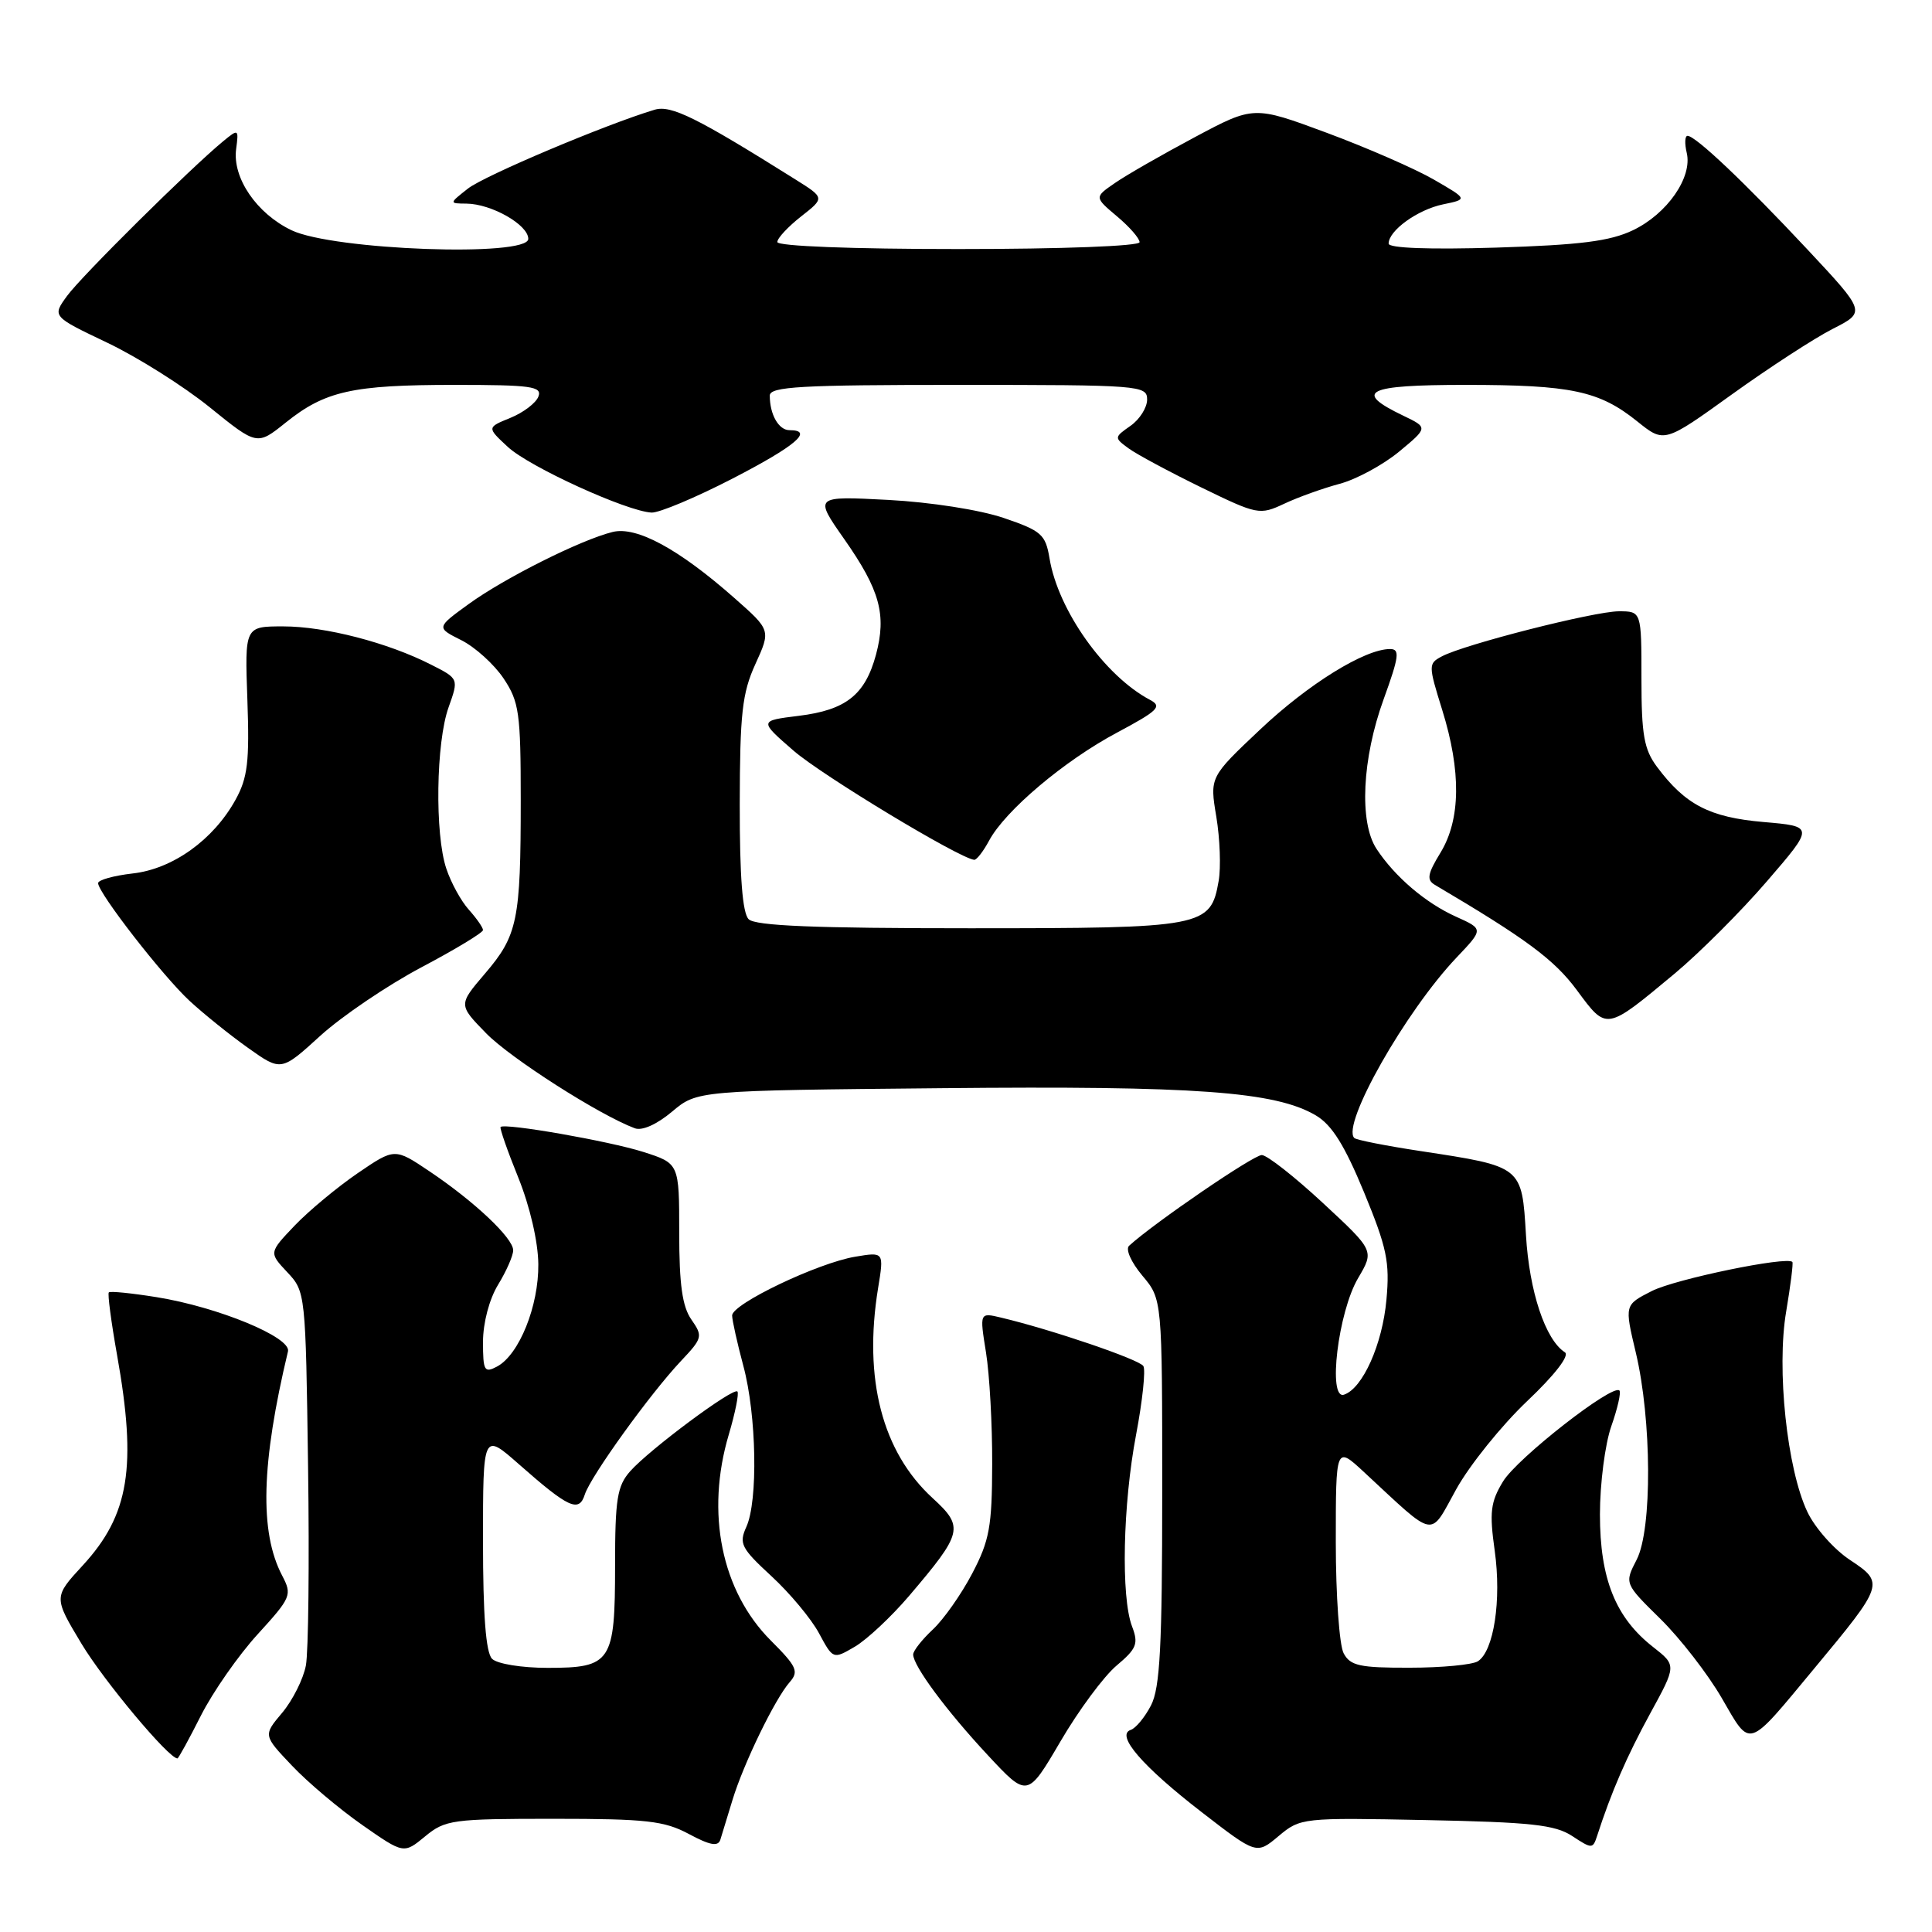 <?xml version="1.0" encoding="UTF-8" standalone="no"?>
<!DOCTYPE svg PUBLIC "-//W3C//DTD SVG 1.1//EN" "http://www.w3.org/Graphics/SVG/1.1/DTD/svg11.dtd" >
<svg xmlns="http://www.w3.org/2000/svg" xmlns:xlink="http://www.w3.org/1999/xlink" version="1.1" viewBox="0 0 256 256">
 <g >
 <path fill="currentColor"
d=" M 73.34 241.00 C 85.66 241.00 88.03 241.27 91.29 243.02 C 94.09 244.52 95.15 244.71 95.45 243.77 C 95.67 243.07 96.39 240.70 97.06 238.50 C 98.52 233.70 102.68 225.12 104.64 222.89 C 105.88 221.48 105.58 220.82 102.13 217.37 C 95.60 210.83 93.48 200.47 96.57 190.08 C 97.43 187.18 97.94 184.61 97.71 184.38 C 97.15 183.81 86.05 192.07 83.50 194.95 C 81.78 196.90 81.50 198.63 81.50 207.45 C 81.50 220.24 81.00 221.00 72.58 221.00 C 69.11 221.00 65.87 220.47 65.20 219.80 C 64.38 218.98 64.00 214.07 64.00 204.22 C 64.00 189.83 64.00 189.83 68.75 194.01 C 75.35 199.83 76.72 200.46 77.49 198.03 C 78.26 195.62 86.16 184.65 90.24 180.33 C 93.09 177.31 93.15 177.06 91.62 174.86 C 90.41 173.14 90.00 170.21 90.00 163.36 C 90.00 154.16 90.00 154.16 85.25 152.64 C 80.73 151.20 66.89 148.78 66.33 149.33 C 66.19 149.48 67.24 152.50 68.68 156.05 C 70.22 159.87 71.30 164.54 71.33 167.50 C 71.39 173.06 68.79 179.50 65.87 181.07 C 64.18 181.97 64.00 181.66 64.00 177.79 C 64.01 175.27 64.83 172.15 66.00 170.23 C 67.10 168.43 68.00 166.38 68.00 165.67 C 68.00 164.05 62.86 159.20 56.90 155.20 C 52.30 152.11 52.30 152.11 47.40 155.45 C 44.71 157.29 40.95 160.41 39.06 162.38 C 35.63 165.98 35.63 165.98 38.06 168.57 C 40.48 171.13 40.50 171.36 40.82 194.30 C 41.00 207.03 40.87 218.91 40.53 220.69 C 40.19 222.48 38.78 225.29 37.40 226.94 C 34.87 229.94 34.87 229.94 38.69 233.96 C 40.78 236.17 44.98 239.71 48.00 241.82 C 53.50 245.66 53.50 245.66 56.33 243.33 C 58.99 241.13 59.96 241.00 73.34 241.00 Z  M 188.97 241.17 C 202.87 241.45 206.04 241.79 208.32 243.28 C 210.93 245.00 211.06 245.00 211.62 243.28 C 213.51 237.44 215.54 232.76 218.64 227.08 C 222.15 220.67 222.15 220.67 219.05 218.24 C 214.06 214.34 212.00 209.20 212.00 200.67 C 212.00 196.59 212.68 191.32 213.51 188.97 C 214.34 186.61 214.82 184.49 214.58 184.25 C 213.67 183.34 201.03 193.22 199.16 196.30 C 197.50 199.03 197.34 200.37 198.06 205.50 C 198.97 212.02 197.94 218.79 195.82 220.13 C 195.10 220.59 191.03 220.98 186.79 220.98 C 180.17 221.00 178.92 220.72 178.04 219.07 C 177.47 218.00 177.00 211.39 177.00 204.36 C 177.00 191.59 177.00 191.59 180.75 195.07 C 190.42 204.03 189.35 203.83 192.97 197.31 C 194.75 194.11 198.96 188.89 202.32 185.69 C 206.01 182.20 208.01 179.61 207.36 179.19 C 204.77 177.53 202.64 171.14 202.20 163.67 C 201.65 154.50 201.75 154.58 188.21 152.52 C 183.66 151.83 179.71 151.05 179.45 150.79 C 177.71 149.04 186.25 133.98 193.02 126.86 C 196.58 123.11 196.58 123.11 192.94 121.47 C 188.89 119.65 184.81 116.16 182.39 112.47 C 180.08 108.94 180.48 100.52 183.34 92.65 C 185.39 86.99 185.52 86.00 184.19 86.00 C 180.84 86.00 173.38 90.62 166.99 96.65 C 160.29 102.97 160.29 102.97 161.17 108.23 C 161.65 111.13 161.79 114.95 161.48 116.72 C 160.41 122.84 159.58 123.00 128.48 123.00 C 107.97 123.00 100.08 122.68 99.20 121.80 C 98.38 120.98 98.01 116.17 98.02 106.55 C 98.04 94.55 98.34 91.84 100.09 88.00 C 102.14 83.50 102.14 83.50 97.32 79.25 C 89.95 72.74 84.34 69.70 81.17 70.49 C 76.96 71.53 66.88 76.58 62.13 80.02 C 57.80 83.16 57.80 83.16 61.13 84.83 C 62.96 85.75 65.48 88.03 66.73 89.90 C 68.79 92.99 69.00 94.46 69.00 106.02 C 69.00 121.96 68.59 123.95 64.25 129.02 C 60.73 133.14 60.73 133.14 64.43 136.93 C 67.66 140.23 79.42 147.75 84.11 149.50 C 85.08 149.87 87.04 148.99 89.05 147.30 C 92.38 144.50 92.38 144.50 124.78 144.19 C 158.44 143.86 169.00 144.63 174.36 147.80 C 176.48 149.05 178.16 151.74 180.74 157.98 C 183.77 165.33 184.17 167.23 183.71 172.22 C 183.18 178.13 180.56 183.98 178.09 184.80 C 175.90 185.53 177.31 173.83 179.96 169.35 C 182.10 165.72 182.10 165.72 175.30 159.41 C 171.56 155.94 167.91 153.07 167.20 153.05 C 166.14 153.01 152.98 162.00 149.61 165.07 C 149.11 165.53 149.88 167.25 151.36 169.02 C 154.00 172.15 154.00 172.15 154.00 197.63 C 154.00 218.15 153.71 223.65 152.52 225.96 C 151.71 227.53 150.50 229.00 149.83 229.22 C 147.79 229.90 151.35 234.03 159.23 240.12 C 166.50 245.74 166.50 245.74 169.42 243.29 C 172.31 240.87 172.56 240.84 188.97 241.17 Z  M 147.95 220.70 C 150.62 218.45 150.88 217.81 150.00 215.50 C 148.52 211.61 148.78 199.35 150.54 190.09 C 151.39 185.61 151.82 181.52 151.50 181.01 C 150.97 180.14 139.35 176.18 132.65 174.59 C 129.80 173.91 129.80 173.91 130.65 179.21 C 131.12 182.12 131.49 188.78 131.47 194.00 C 131.45 202.29 131.11 204.14 128.82 208.50 C 127.38 211.25 125.03 214.59 123.60 215.92 C 122.17 217.26 121.00 218.74 121.00 219.23 C 121.00 220.73 125.40 226.68 130.89 232.57 C 136.14 238.21 136.14 238.21 140.52 230.74 C 142.92 226.63 146.27 222.11 147.95 220.70 Z  M 26.63 227.31 C 28.21 224.19 31.59 219.34 34.15 216.54 C 38.60 211.66 38.73 211.34 37.38 208.76 C 34.37 203.01 34.61 193.90 38.16 179.06 C 38.60 177.20 28.89 173.19 20.75 171.88 C 17.45 171.35 14.60 171.06 14.42 171.25 C 14.24 171.43 14.73 175.16 15.51 179.54 C 18.16 194.38 17.12 200.74 10.97 207.42 C 7.09 211.63 7.09 211.63 10.81 217.82 C 13.79 222.77 22.35 233.00 23.51 233.00 C 23.65 233.00 25.05 230.44 26.63 227.31 Z  M 240.40 221.08 C 249.66 209.94 249.72 209.74 245.13 206.70 C 243.03 205.32 240.49 202.45 239.49 200.34 C 236.79 194.67 235.38 181.39 236.68 173.77 C 237.26 170.32 237.63 167.37 237.50 167.22 C 236.84 166.42 221.99 169.48 218.87 171.07 C 215.25 172.91 215.25 172.91 216.75 179.21 C 218.87 188.12 218.94 202.63 216.87 206.66 C 215.24 209.82 215.24 209.82 220.02 214.52 C 222.64 217.10 226.30 221.82 228.14 225.00 C 232.04 231.72 231.40 231.92 240.40 221.08 Z  M 120.43 211.50 C 127.59 203.09 127.77 202.35 123.58 198.51 C 116.90 192.39 114.39 182.72 116.35 170.69 C 117.14 165.88 117.14 165.88 113.32 166.52 C 108.36 167.35 97.00 172.78 97.01 174.31 C 97.02 174.97 97.69 177.97 98.50 181.00 C 100.25 187.50 100.46 198.90 98.89 202.33 C 97.89 204.53 98.21 205.15 102.22 208.85 C 104.65 211.09 107.49 214.49 108.52 216.41 C 110.39 219.88 110.39 219.88 113.28 218.19 C 114.86 217.26 118.08 214.25 120.43 211.50 Z  M 55.83 128.18 C 60.33 125.80 64.00 123.58 64.00 123.24 C 64.00 122.91 63.16 121.70 62.14 120.56 C 61.11 119.43 59.76 116.97 59.14 115.10 C 57.60 110.52 57.77 98.38 59.44 93.72 C 60.79 89.93 60.79 89.93 57.14 88.08 C 51.40 85.15 43.09 83.00 37.53 83.00 C 32.43 83.00 32.43 83.00 32.78 92.75 C 33.07 100.92 32.82 103.06 31.21 105.97 C 28.28 111.28 22.89 115.15 17.57 115.74 C 15.06 116.03 13.00 116.60 13.00 117.02 C 13.00 118.31 21.56 129.33 25.12 132.62 C 26.98 134.34 30.47 137.15 32.88 138.86 C 37.26 141.97 37.26 141.97 42.46 137.23 C 45.33 134.63 51.34 130.56 55.83 128.18 Z  M 221.92 128.99 C 225.20 126.25 230.71 120.75 234.14 116.76 C 240.40 109.50 240.40 109.50 233.66 108.92 C 226.52 108.30 223.31 106.63 219.56 101.61 C 217.84 99.30 217.50 97.37 217.50 89.92 C 217.50 81.00 217.50 81.00 214.50 81.00 C 211.23 81.01 194.00 85.39 191.04 86.98 C 189.25 87.93 189.26 88.15 191.10 94.07 C 193.63 102.19 193.55 108.58 190.88 112.97 C 189.15 115.80 189.01 116.59 190.13 117.25 C 202.22 124.39 205.95 127.15 208.95 131.21 C 212.93 136.59 212.75 136.62 221.92 128.99 Z  M 131.06 111.39 C 133.18 107.42 141.03 100.79 148.02 97.07 C 153.47 94.16 154.03 93.61 152.39 92.74 C 146.38 89.56 140.21 80.88 139.07 74.00 C 138.54 70.81 138.01 70.34 132.99 68.63 C 129.84 67.56 123.32 66.54 117.69 66.24 C 107.87 65.73 107.87 65.73 111.87 71.44 C 116.60 78.19 117.49 81.45 116.07 86.76 C 114.63 92.07 112.10 94.08 105.85 94.85 C 100.58 95.50 100.58 95.50 105.14 99.46 C 108.90 102.73 127.02 113.68 129.08 113.93 C 129.40 113.97 130.29 112.82 131.06 111.39 Z  M 97.09 63.40 C 105.43 59.09 107.89 57.00 104.61 57.00 C 103.18 57.00 102.00 54.93 102.00 52.42 C 102.00 51.23 106.09 51.00 127.00 51.00 C 151.09 51.00 152.00 51.07 152.00 52.94 C 152.00 54.01 151.01 55.58 149.79 56.43 C 147.62 57.95 147.62 58.00 149.54 59.41 C 150.62 60.20 154.95 62.52 159.16 64.58 C 166.63 68.22 166.91 68.27 170.16 66.75 C 172.00 65.88 175.30 64.70 177.50 64.11 C 179.70 63.53 183.24 61.61 185.37 59.86 C 189.23 56.66 189.23 56.66 185.94 55.08 C 179.25 51.87 181.00 51.00 194.17 51.00 C 208.21 51.00 211.91 51.79 216.95 55.84 C 220.52 58.71 220.52 58.71 229.50 52.25 C 234.44 48.70 240.45 44.79 242.86 43.57 C 247.24 41.34 247.24 41.34 239.47 33.03 C 231.19 24.18 224.67 18.00 223.61 18.00 C 223.25 18.00 223.21 19.01 223.50 20.25 C 224.28 23.49 220.91 28.34 216.37 30.51 C 213.34 31.96 209.40 32.46 198.25 32.81 C 189.40 33.08 184.00 32.88 184.00 32.28 C 184.00 30.55 187.84 27.78 191.21 27.08 C 194.50 26.40 194.50 26.40 190.00 23.80 C 187.53 22.37 181.14 19.58 175.81 17.60 C 166.13 14.01 166.13 14.01 158.31 18.18 C 154.02 20.47 149.26 23.19 147.75 24.24 C 145.00 26.13 145.00 26.13 148.00 28.66 C 149.65 30.04 151.00 31.59 151.00 32.09 C 151.00 32.61 140.77 33.00 127.00 33.00 C 112.92 33.00 103.00 32.62 103.00 32.07 C 103.00 31.56 104.42 30.04 106.15 28.68 C 109.29 26.22 109.29 26.22 105.40 23.78 C 92.30 15.56 88.92 13.89 86.74 14.54 C 80.25 16.49 64.17 23.28 62.00 24.99 C 59.50 26.96 59.50 26.96 61.80 26.98 C 65.13 27.01 70.00 29.79 70.00 31.65 C 70.00 34.09 44.16 33.15 38.63 30.51 C 34.01 28.30 30.78 23.57 31.29 19.75 C 31.64 17.08 31.60 17.05 29.58 18.71 C 25.25 22.27 10.77 36.61 8.88 39.22 C 6.91 41.93 6.91 41.93 14.21 45.41 C 18.22 47.32 24.33 51.17 27.78 53.96 C 34.06 59.04 34.06 59.04 37.84 56.01 C 43.07 51.81 46.68 51.00 60.21 51.00 C 70.39 51.00 71.86 51.20 71.34 52.55 C 71.02 53.40 69.35 54.67 67.63 55.37 C 64.51 56.64 64.51 56.64 67.29 59.22 C 70.15 61.87 83.06 67.76 86.34 67.92 C 87.35 67.96 92.19 65.93 97.09 63.40 Z "/>
</g>
</svg>